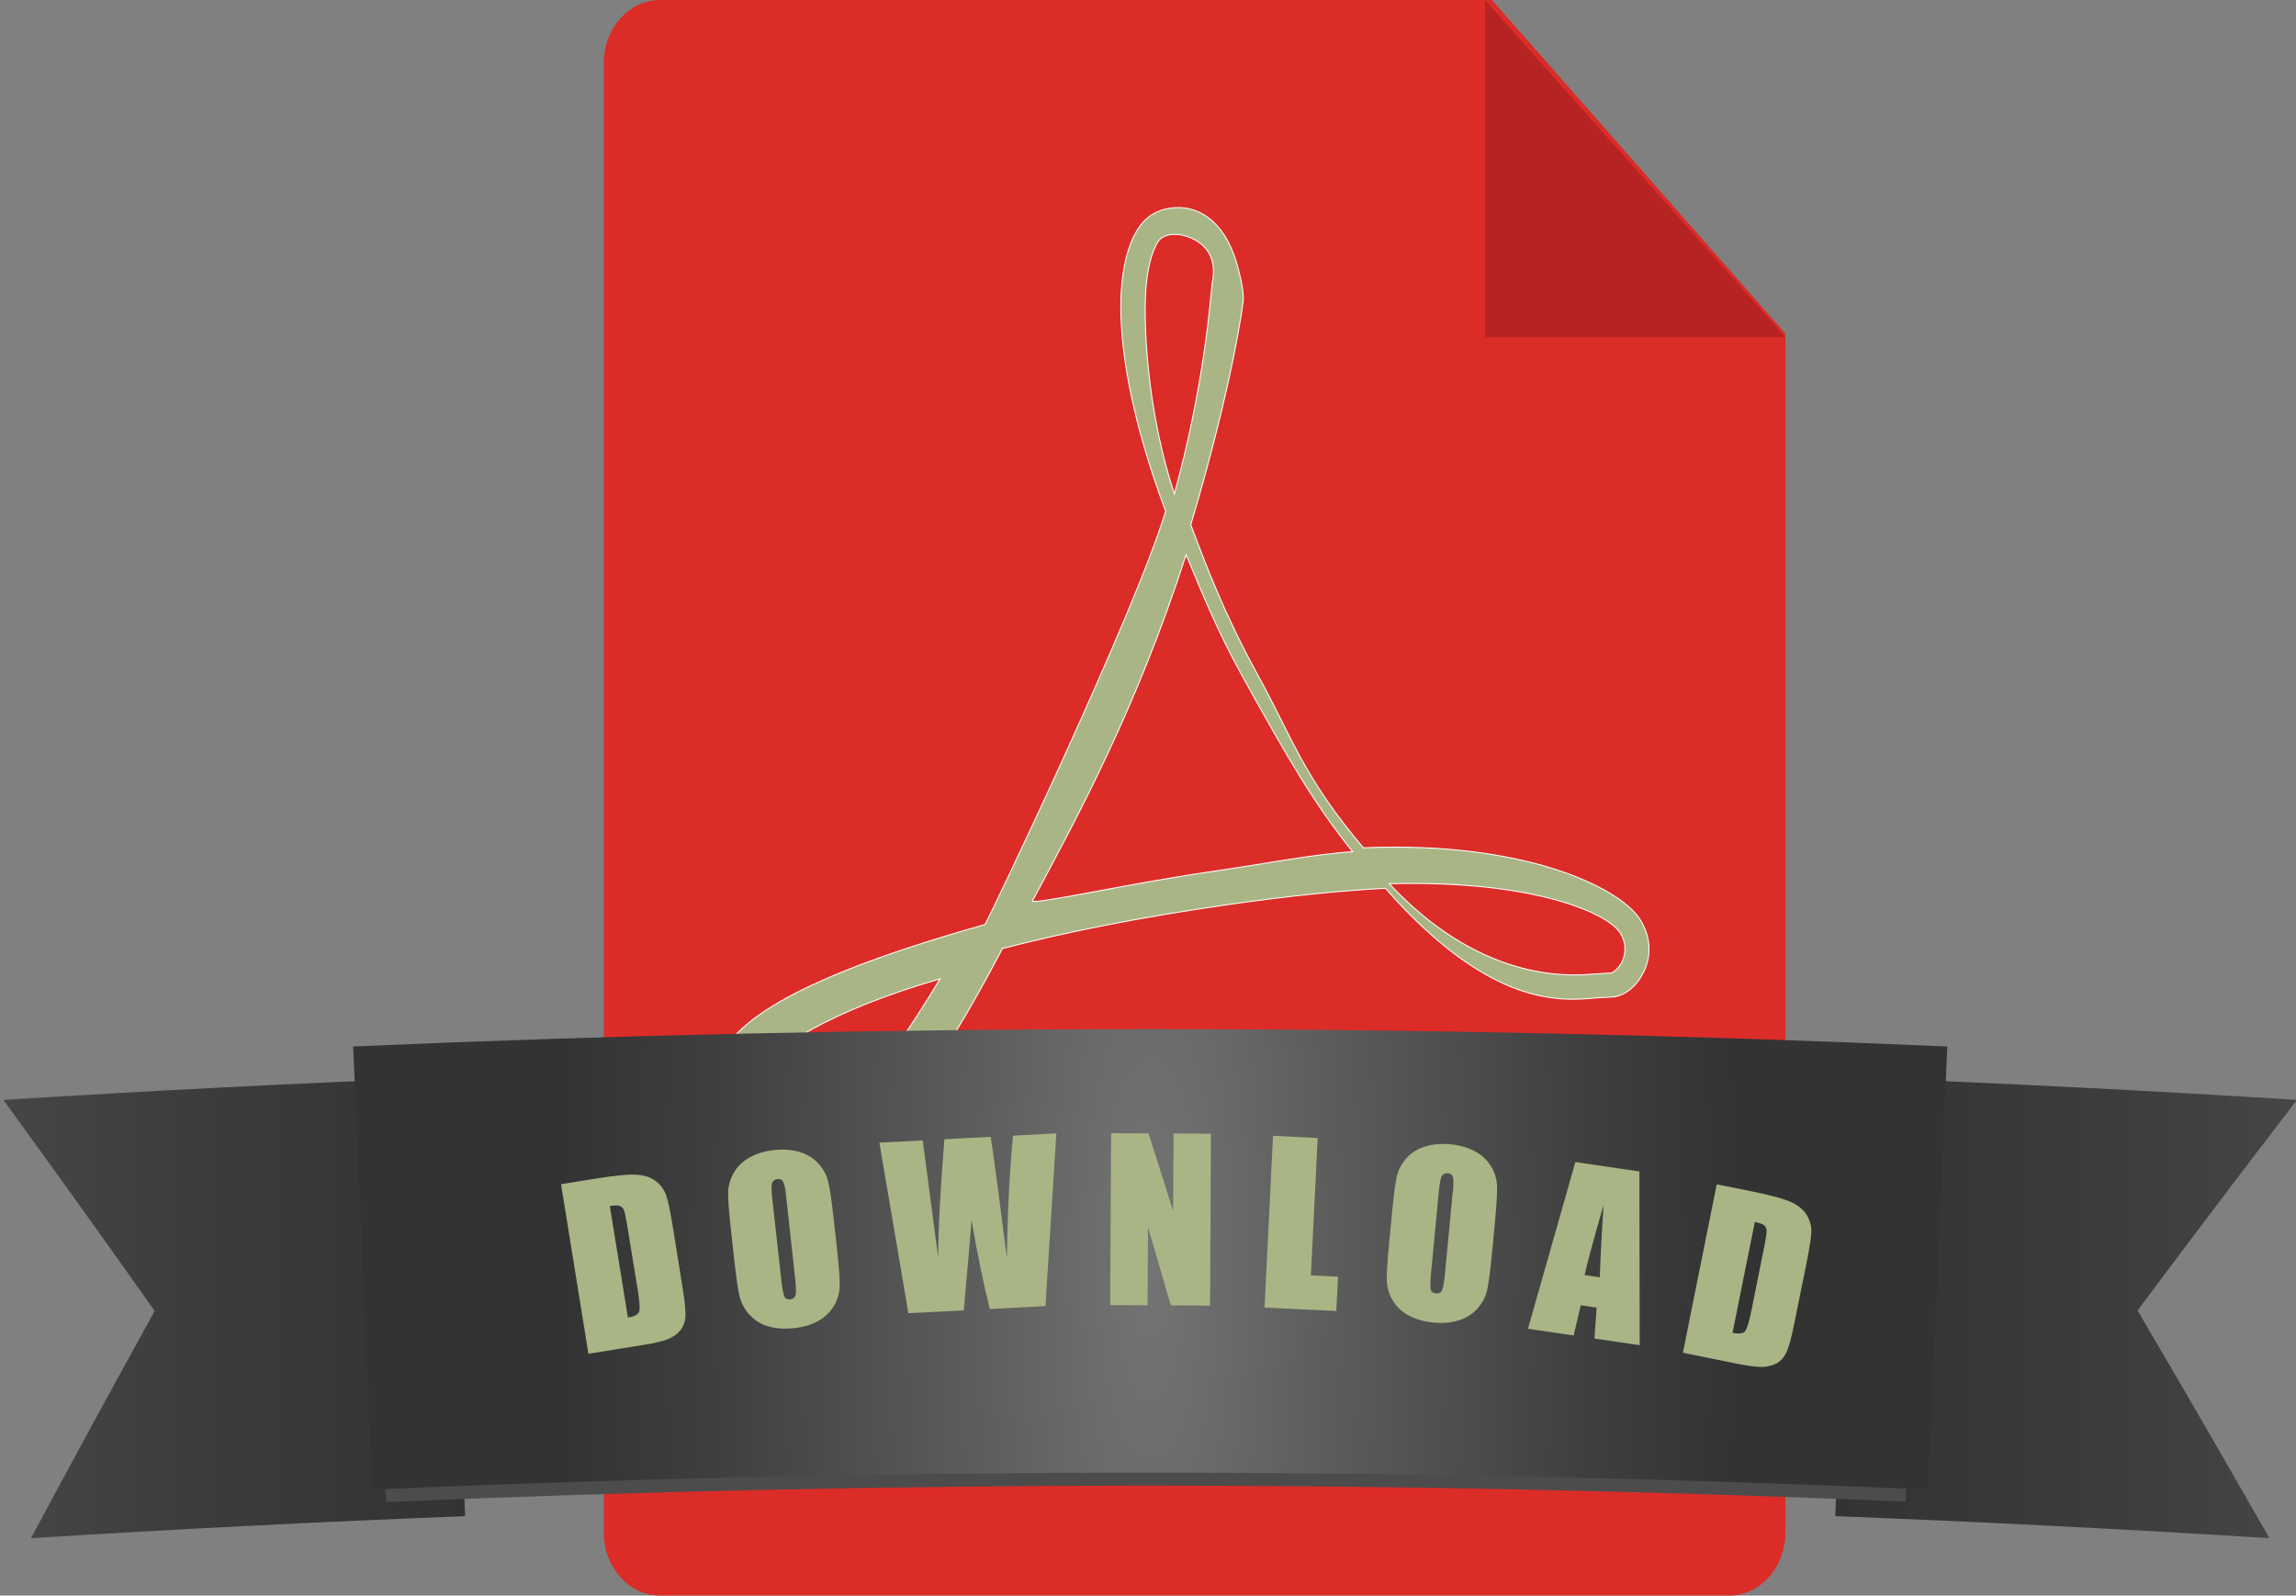 <?xml version="1.0" encoding="utf-8"?>
<!DOCTYPE svg PUBLIC "-//W3C//DTD SVG 1.1//EN" "http://www.w3.org/Graphics/SVG/1.1/DTD/svg11.dtd">
<svg version="1.1" id="Layer_1" xmlns="http://www.w3.org/2000/svg" xmlns:xlink="http://www.w3.org/1999/xlink" x="0px" y="0px"
	 width="528px" height="366.971px" viewBox="0 0 528 366.971" enable-background="new 0 0 528 366.971" xml:space="preserve">
<rect x="0" y="0" width="528" height="366.971" fill="#808080" stroke="none"/>
<path fill="#DC2C28" d="M410.58,76.75v275.699c0,8.021-5.801,14.521-12.95,14.521H151.8c-7.16,0-12.96-6.5-12.96-14.5V14.5
	c0-8,5.8-14.5,12.97-14.5h191.3l67.5,76.75h-0.02H410.58z"/>
<path fill="#B72323" d="M341.5,0V77.57h69.08"/>
<path fill="#AAB585" stroke="#FFFFFF" stroke-width="0.223" d="M270.02,47.77c-3.3,0.271-6.3,1.62-8.399,5
	c-2.12,3.36-3.431,8.28-3.801,14.601c-0.619,12.069,2.4,29.239,10.24,50.199c-7.2,23.801-40.13,92.57-41.54,95.061
	c-51.06,14.38-59.069,24.939-62.37,33.229c-3.54,8.78,0.5,26.561,13.63,26.561c6.341,0,21.48,5.7,52.74-54.26
	c13.92-3.62,30.95-7.101,51.96-10.12c14.13-2.03,26-3.2,36.101-3.75c24.199,27.5,40.43,26,48.699,25.2l2.801-0.16
	c2.8,0.14,5.75-1.86,7.55-5.101c2.359-4.13,2.06-9.029-0.7-13.08c-4.88-7.14-26.54-17.739-63.4-16.159
	c-13.779-16.23-16.369-25.381-24.3-39.78c-7.8-14.23-11.8-25.021-15.399-34.5c9.8-32.84,12.02-51.021,12.04-51.36
	c0.399-2.16-1.23-8-1.471-8.82c-3.029-10.22-9.199-13.14-14.38-12.77V47.77z M263.46,67.39c0.3-5.4,1.33-9.33,2.8-11.75
	c1.06-1.62,3.08-1.78,4.32-1.72c2.33,0.1,10.149,2.1,8.149,11.359c-0.37,3.671-1.87,23.841-8.67,48.301
	c-5.85-17.601-7.1-36.801-6.6-46.221V67.39z M237.46,207.16c10.62-19.87,24-44.46,35.3-79.601c3.85,9.28,7.1,17.33,12.86,27.82
	c10.46,18.93,16.869,29.899,25.449,40.5c-9.449,0.63-20.58,2.87-32.88,4.64c-18.739,2.7-41.399,7.82-40.75,6.63L237.46,207.16z
	 M172.64,264.82c-10.1-5.399-6.92-25.06,43.55-39.699c-22.43,37.12-34.8,43.52-43.569,39.699H172.64z M372.29,214.12
	c2.199,3.1,1.33,5.87,0.64,7.229c-0.9,1.7-2.2,2.45-2.56,2.45l-3.66,0.2c-7.07,0.7-26.7,1.2-47.24-20.75c34-0.87,50,7,52.8,10.899
	v-0.02L372.29,214.12z"/>
<g>
	
		<linearGradient id="SVGID_1_" gradientUnits="userSpaceOnUse" x1="543.071" y1="-80.289" x2="649.24" y2="-80.289" gradientTransform="matrix(1 0 0 -1 -121.02 220.491)">
		<stop  offset="0" style="stop-color:#333333"/>
		<stop  offset="0.574" style="stop-color:#3C3C3C"/>
		<stop  offset="1" style="stop-color:#464646"/>
	</linearGradient>
	<path fill="url(#SVGID_1_)" d="M528.22,252.97c-34.08-2.14-68.181-3.87-102.3-5.18l0.01,0.01c-1.3,33.63-2.601,67.27-3.88,100.899
		c33.3,1.3,66.569,2.98,99.83,5.07c-9.971-17.5-20.08-34.95-30.32-52.37C503.64,285.2,515.86,269.06,528.22,252.97z"/>
	
		<linearGradient id="SVGID_2_" gradientUnits="userSpaceOnUse" x1="121.8" y1="-80.289" x2="227.97" y2="-80.289" gradientTransform="matrix(1 0 0 -1 -121.02 220.491)">
		<stop  offset="0" style="stop-color:#464646"/>
		<stop  offset="0.426" style="stop-color:#3C3C3C"/>
		<stop  offset="1" style="stop-color:#333333"/>
	</linearGradient>
	<path fill="url(#SVGID_2_)" d="M103.08,247.79c-34.12,1.31-68.221,3.04-102.301,5.18C12.5,269.1,24.1,285.28,35.58,301.5
		c-9.61,17.39-19.101,34.819-28.46,52.27c33.26-2.09,66.529-3.771,99.83-5.07c-1.28-33.63-2.58-67.27-3.881-100.899L103.08,247.79z"
		/>
</g>
<path fill="#4C4C4C" d="M438.22,345.36c-116.43-4.93-233-4.899-349.44,0.101c-1.369-31.98-2.739-63.95-4.1-95.92
	c119.14-5.101,238.45-5.141,357.6-0.101C440.93,281.42,439.579,313.39,438.22,345.36z"/>
<radialGradient id="SVGID_3_" cx="506.55" cy="346.379" r="134.901" gradientTransform="matrix(1 0 0 4 -242.04 -1095.887)" gradientUnits="userSpaceOnUse">
	<stop  offset="0" style="stop-color:#747474"/>
	<stop  offset="0.284" style="stop-color:#5E5E5E"/>
	<stop  offset="0.743" style="stop-color:#3F3F3F"/>
	<stop  offset="1" style="stop-color:#333333"/>
</radialGradient>
<path fill="url(#SVGID_3_)" d="M443.35,342.579c-119.18-5.199-238.52-5.199-357.7,0c-1.479-33.97-2.96-67.93-4.439-101.899
	c122.149-5.33,244.47-5.33,366.6,0c-1.5,33.96-2.96,67.93-4.44,101.899H443.35z"/>
<path fill="#AAB585" d="M129,272.36l7.6-1.229c4.9-0.8,8.26-1.101,10.061-0.94c1.8,0.15,3.229,0.7,4.3,1.561
	c1.06,0.88,1.8,1.939,2.24,3.16c0.439,1.22,0.939,3.699,1.54,7.38l2.199,13.68c0.58,3.5,0.801,5.87,0.66,7.1
	c-0.14,1.24-0.57,2.25-1.28,3.05c-0.699,0.801-1.64,1.431-2.8,1.9c-1.17,0.45-2.96,0.88-5.399,1.27l-12.801,2.07l-6.3-39H129
	L129,272.36z M140.24,277.39l4.159,25.649c1.46-0.239,2.301-0.68,2.561-1.319c0.24-0.641,0.149-2.26-0.271-4.87L144.21,281.7
	c-0.3-1.761-0.521-2.9-0.72-3.37c-0.181-0.471-0.5-0.801-0.94-0.971s-1.2-0.159-2.32,0.021L140.24,277.39z M192.46,287.07
	c0.439,3.94,0.649,6.75,0.649,8.4c0,1.68-0.399,3.24-1.229,4.7c-0.83,1.479-2.04,2.659-3.62,3.579c-1.6,0.9-3.5,1.5-5.7,1.73
	c-2.1,0.2-4.04,0.1-5.8-0.4c-1.74-0.5-3.2-1.399-4.37-2.67c-1.17-1.27-1.939-2.699-2.32-4.3c-0.38-1.6-0.779-4.399-1.229-8.449
	l-0.74-6.73c-0.45-3.95-0.66-6.75-0.66-8.4c0-1.68,0.42-3.239,1.25-4.699c0.82-1.48,2.03-2.67,3.601-3.58c1.6-0.92,3.5-1.5,5.7-1.74
	c2.1-0.24,4.05-0.1,5.8,0.4s3.2,1.399,4.38,2.649c1.17,1.271,1.939,2.7,2.3,4.3c0.4,1.601,0.8,4.4,1.24,8.46l0.76,6.721l-0.02,0.02
	L192.46,287.07z M180.82,275.29c-0.199-1.83-0.439-3-0.699-3.48c-0.25-0.479-0.7-0.7-1.33-0.62c-0.55,0.061-0.94,0.3-1.181,0.75
	c-0.229,0.45-0.239,1.681-0.02,3.7l2.04,18.35c0.25,2.28,0.5,3.67,0.75,4.2c0.22,0.5,0.7,0.72,1.36,0.64
	c0.699-0.069,1.1-0.43,1.239-1.06c0.13-0.64,0.07-2.12-0.2-4.43l-1.979-18.05H180.82z M242.92,260.69l-2.5,39.7l-12.8,0.68
	c-1.5-6-2.9-12.85-4.2-20.54c-0.24,3.341-0.83,10.301-1.78,20.851l-12.74,0.649l-6.67-39.229l9.971-0.521L214,276l1.76,13.26
	c0.02-6.9,0.5-16,1.42-27.24l10.65-0.56c0.199,1.149,0.8,5.47,1.8,12.97l1.93,14.95c0.08-9.58,0.55-18.98,1.4-28.18l9.96-0.53
	V260.69z M278.47,260.76l-0.2,39.52l-9.02-0.06l-5.25-18l-0.101,17.97l-8.6-0.04l0.22-39.52l8.601,0.04l5.659,17.819l0.101-17.8
	l8.6,0.05v0.021H278.47z M303.02,261.74l-1.56,31.58l6.24,0.301l-0.4,7.899l-16.5-0.8l1.95-39.5L303.02,261.74L303.02,261.74z
	 M343.1,288.14c-0.37,3.97-0.729,6.76-1.07,8.38c-0.34,1.62-1.069,3.08-2.18,4.35c-1.1,1.271-2.53,2.2-4.27,2.761
	c-1.74,0.569-3.721,0.75-5.94,0.54c-2.1-0.2-3.96-0.73-5.58-1.57c-1.6-0.83-2.859-2-3.75-3.46c-0.88-1.47-1.34-3.03-1.399-4.67
	c-0.04-1.64,0.159-4.5,0.54-8.54l0.64-6.729c0.37-3.961,0.729-6.75,1.07-8.381c0.34-1.63,1.069-3.069,2.18-4.34
	c1.1-1.27,2.53-2.2,4.27-2.76c1.74-0.56,3.7-0.75,5.931-0.54c2.1,0.2,3.96,0.72,5.569,1.57c1.601,0.84,2.87,2,3.761,3.479
	c0.899,1.471,1.35,3.03,1.399,4.67c0.03,1.641-0.14,4.48-0.52,8.53l-0.641,6.73L343.1,288.14z M334.1,274.24
	c0.17-1.819,0.18-3,0.021-3.529c-0.16-0.54-0.54-0.82-1.181-0.88c-0.529-0.051-0.96,0.12-1.279,0.5c-0.33,0.399-0.58,1.6-0.771,3.62
	l-1.76,18.38c-0.22,2.279-0.26,3.699-0.12,4.25c0.13,0.529,0.54,0.84,1.22,0.899c0.7,0.07,1.17-0.2,1.42-0.8s0.5-2.05,0.7-4.36
	l1.72-18.1l0.021,0.02H334.1z M377,269.42l0.069,39.96l-10.399-1.54l0.5-7.101l-3.65-0.55l-1.64,6.95l-10.5-1.54l10.899-38.34
	l14.7,2.16H377z M367.9,293.77c0.15-4.5,0.431-10.05,0.87-16.649c-2.13,7.34-3.6,12.72-4.359,16.14l3.5,0.5L367.9,293.77z
	 M394.8,272.39l7.54,1.5c4.87,0.98,8.1,1.87,9.74,2.66c1.619,0.8,2.779,1.8,3.47,3c0.7,1.2,1.02,2.439,1,3.729
	c-0.04,1.301-0.42,3.771-1.16,7.44l-2.75,13.569c-0.7,3.5-1.33,5.78-1.9,6.9c-0.55,1.1-1.3,1.9-2.25,2.4
	c-0.939,0.5-2.04,0.75-3.3,0.8c-1.239,0-3.069-0.23-5.479-0.7l-12.7-2.57l7.78-38.749v0.02H394.8z M403.55,281.03l-5.13,25.5
	c1.45,0.3,2.399,0.181,2.859-0.34c0.45-0.5,0.94-2.06,1.46-4.65l3.021-15.049c0.35-1.761,0.52-2.9,0.5-3.4
	c0-0.53-0.18-0.94-0.54-1.26c-0.36-0.32-1.07-0.57-2.18-0.801H403.55z"/>
</svg>
